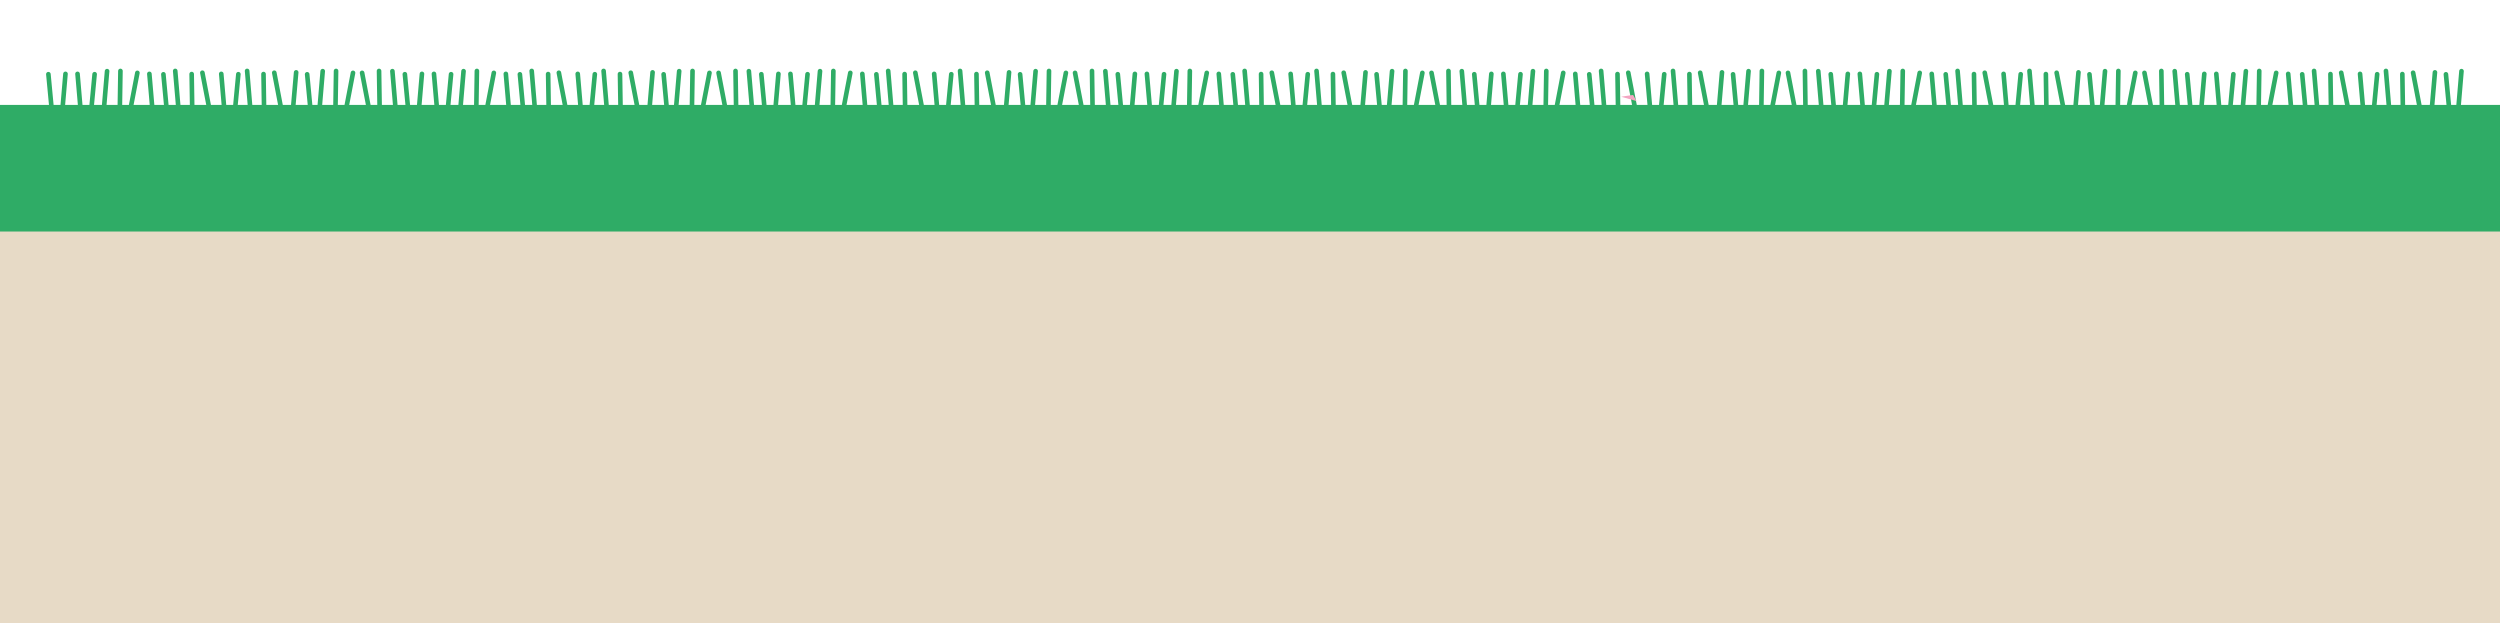 <?xml version="1.0" encoding="utf-8"?>
<!-- Generator: Adobe Illustrator 26.5.0, SVG Export Plug-In . SVG Version: 6.00 Build 0)  -->
<svg version="1.1" id="Capa_1" xmlns="http://www.w3.org/2000/svg" xmlns:xlink="http://www.w3.org/1999/xlink" x="0px" y="0px"
	 viewBox="0 0 541.42 135" style="enable-background:new 0 0 541.42 135;" xml:space="preserve">
<style type="text/css">
	.st0{fill:#E7DAC6;}
	.st1{fill:none;stroke:#2FAC66;stroke-linecap:round;}
	.st2{fill:#2FAC66;}
	.st3{fill:#F3A5C2;}
</style>
<rect x="-14.29" y="36.43" class="st0" width="565" height="98.57"/>
<line class="st1" x1="460.96" y1="23.52" x2="462.44" y2="15.78"/>
<line class="st1" x1="458.63" y1="24.23" x2="458.77" y2="15.37"/>
<line class="st1" x1="455.08" y1="24.91" x2="455.88" y2="15.41"/>
<line class="st1" x1="452.51" y1="16.09" x2="453.18" y2="23.21"/>
<line class="st1" x1="450.13" y1="15.67" x2="449.48" y2="23.28"/>
<line class="st1" x1="445.4" y1="15.75" x2="446.88" y2="23.49"/>
<line class="st1" x1="443.07" y1="16.04" x2="443.21" y2="24.91"/>
<line class="st1" x1="439.52" y1="15.36" x2="440.32" y2="24.87"/>
<line class="st1" x1="436.95" y1="23.18" x2="437.62" y2="16.07"/>
<line class="st1" x1="434.57" y1="23.6" x2="433.91" y2="16"/>
<line class="st1" x1="429.83" y1="15.75" x2="431.31" y2="23.49"/>
<line class="st1" x1="427.5" y1="16.04" x2="427.64" y2="24.91"/>
<line class="st1" x1="423.95" y1="15.36" x2="424.75" y2="24.87"/>
<line class="st1" x1="421.38" y1="16.09" x2="422.05" y2="23.21"/>
<line class="st1" x1="419" y1="23.6" x2="418.35" y2="16"/>
<line class="st1" x1="414.27" y1="23.52" x2="415.75" y2="15.78"/>
<line class="st1" x1="411.94" y1="24.23" x2="412.08" y2="15.37"/>
<line class="st1" x1="408.39" y1="24.91" x2="409.19" y2="15.41"/>
<line class="st1" x1="405.82" y1="23.18" x2="406.48" y2="16.07"/>
<line class="st1" x1="403.44" y1="23.6" x2="402.78" y2="16"/>
<line class="st1" x1="388.7" y1="23.52" x2="387.22" y2="15.78"/>
<line class="st1" x1="391.02" y1="24.23" x2="390.89" y2="15.37"/>
<line class="st1" x1="394.58" y1="24.91" x2="393.78" y2="15.41"/>
<line class="st1" x1="397.14" y1="23.18" x2="396.48" y2="16.07"/>
<line class="st1" x1="399.53" y1="23.6" x2="400.18" y2="16"/>
<line class="st1" x1="383.76" y1="23.52" x2="385.24" y2="15.78"/>
<line class="st1" x1="381.44" y1="24.23" x2="381.57" y2="15.37"/>
<line class="st1" x1="377.88" y1="24.91" x2="378.68" y2="15.41"/>
<line class="st1" x1="375.32" y1="16.09" x2="375.98" y2="23.21"/>
<line class="st1" x1="372.93" y1="15.67" x2="372.28" y2="23.28"/>
<line class="st1" x1="368.2" y1="15.75" x2="369.68" y2="23.49"/>
<line class="st1" x1="365.87" y1="16.04" x2="366.01" y2="24.91"/>
<line class="st1" x1="362.32" y1="15.36" x2="363.12" y2="24.87"/>
<line class="st1" x1="359.75" y1="23.18" x2="360.42" y2="16.07"/>
<line class="st1" x1="357.37" y1="23.6" x2="356.71" y2="16"/>
<line class="st1" x1="352.63" y1="15.75" x2="354.11" y2="23.49"/>
<line class="st1" x1="350.3" y1="16.04" x2="350.44" y2="24.91"/>
<line class="st1" x1="346.75" y1="15.36" x2="347.55" y2="24.87"/>
<line class="st1" x1="344.18" y1="16.09" x2="344.85" y2="23.21"/>
<line class="st1" x1="341.8" y1="23.6" x2="341.15" y2="16"/>
<line class="st1" x1="337.07" y1="23.52" x2="338.55" y2="15.78"/>
<line class="st1" x1="334.74" y1="24.23" x2="334.88" y2="15.37"/>
<line class="st1" x1="331.19" y1="24.91" x2="331.99" y2="15.41"/>
<line class="st1" x1="328.62" y1="23.18" x2="329.29" y2="16.07"/>
<line class="st1" x1="326.24" y1="23.6" x2="325.58" y2="16"/>
<line class="st1" x1="311.5" y1="23.52" x2="310.02" y2="15.78"/>
<line class="st1" x1="313.82" y1="24.23" x2="313.69" y2="15.37"/>
<line class="st1" x1="317.38" y1="24.91" x2="316.58" y2="15.41"/>
<line class="st1" x1="319.94" y1="23.18" x2="319.28" y2="16.07"/>
<line class="st1" x1="322.33" y1="23.6" x2="322.98" y2="16"/>
<line class="st1" x1="306.56" y1="23.52" x2="308.04" y2="15.78"/>
<line class="st1" x1="304.24" y1="24.23" x2="304.37" y2="15.37"/>
<line class="st1" x1="300.68" y1="24.91" x2="301.48" y2="15.41"/>
<line class="st1" x1="298.12" y1="16.09" x2="298.78" y2="23.21"/>
<line class="st1" x1="295.73" y1="15.67" x2="295.08" y2="23.28"/>
<line class="st1" x1="291" y1="15.75" x2="292.48" y2="23.49"/>
<line class="st1" x1="288.67" y1="16.04" x2="288.81" y2="24.91"/>
<line class="st1" x1="285.12" y1="15.36" x2="285.92" y2="24.87"/>
<line class="st1" x1="282.55" y1="23.18" x2="283.22" y2="16.07"/>
<line class="st1" x1="280.17" y1="23.6" x2="279.51" y2="16"/>
<line class="st1" x1="275.43" y1="15.75" x2="276.91" y2="23.49"/>
<line class="st1" x1="273.11" y1="16.04" x2="273.24" y2="24.91"/>
<line class="st1" x1="269.55" y1="15.36" x2="270.35" y2="24.87"/>
<line class="st1" x1="266.98" y1="16.09" x2="267.65" y2="23.21"/>
<line class="st1" x1="264.6" y1="23.6" x2="263.95" y2="16"/>
<line class="st1" x1="259.87" y1="23.52" x2="261.35" y2="15.78"/>
<line class="st1" x1="257.54" y1="24.23" x2="257.68" y2="15.37"/>
<line class="st1" x1="253.99" y1="24.91" x2="254.79" y2="15.41"/>
<line class="st1" x1="251.42" y1="23.18" x2="252.09" y2="16.07"/>
<line class="st1" x1="249.04" y1="23.6" x2="248.38" y2="16"/>
<line class="st1" x1="234.3" y1="23.52" x2="232.82" y2="15.78"/>
<line class="st1" x1="236.63" y1="24.23" x2="236.49" y2="15.37"/>
<line class="st1" x1="240.18" y1="24.91" x2="239.38" y2="15.41"/>
<line class="st1" x1="242.75" y1="23.18" x2="242.08" y2="16.07"/>
<line class="st1" x1="245.13" y1="23.6" x2="245.78" y2="16"/>
<line class="st1" x1="229.36" y1="23.52" x2="230.84" y2="15.78"/>
<line class="st1" x1="227.04" y1="24.23" x2="227.18" y2="15.37"/>
<line class="st1" x1="223.48" y1="24.91" x2="224.28" y2="15.41"/>
<line class="st1" x1="220.92" y1="16.09" x2="221.58" y2="23.21"/>
<line class="st1" x1="218.53" y1="15.67" x2="217.88" y2="23.28"/>
<line class="st1" x1="213.8" y1="15.75" x2="215.28" y2="23.49"/>
<line class="st1" x1="211.47" y1="16.04" x2="211.61" y2="24.91"/>
<line class="st1" x1="207.92" y1="15.36" x2="208.72" y2="24.87"/>
<line class="st1" x1="205.35" y1="23.18" x2="206.02" y2="16.07"/>
<line class="st1" x1="202.97" y1="23.6" x2="202.31" y2="16"/>
<line class="st1" x1="198.23" y1="15.75" x2="199.71" y2="23.49"/>
<line class="st1" x1="195.91" y1="16.04" x2="196.04" y2="24.91"/>
<line class="st1" x1="192.35" y1="15.36" x2="193.15" y2="24.87"/>
<line class="st1" x1="189.79" y1="16.09" x2="190.45" y2="23.21"/>
<line class="st1" x1="187.4" y1="23.6" x2="186.75" y2="16"/>
<line class="st1" x1="182.67" y1="23.52" x2="184.15" y2="15.78"/>
<line class="st1" x1="180.34" y1="24.23" x2="180.48" y2="15.37"/>
<line class="st1" x1="176.79" y1="24.91" x2="177.59" y2="15.41"/>
<line class="st1" x1="174.22" y1="23.18" x2="174.89" y2="16.07"/>
<line class="st1" x1="171.84" y1="23.6" x2="171.18" y2="16"/>
<line class="st1" x1="157.1" y1="23.52" x2="155.62" y2="15.78"/>
<line class="st1" x1="159.43" y1="24.23" x2="159.29" y2="15.37"/>
<line class="st1" x1="162.98" y1="24.91" x2="162.18" y2="15.41"/>
<line class="st1" x1="165.55" y1="23.18" x2="164.88" y2="16.07"/>
<line class="st1" x1="167.93" y1="23.6" x2="168.58" y2="16"/>
<line class="st1" x1="152.16" y1="23.52" x2="153.65" y2="15.78"/>
<line class="st1" x1="149.84" y1="24.23" x2="149.98" y2="15.37"/>
<line class="st1" x1="146.28" y1="24.91" x2="147.09" y2="15.41"/>
<line class="st1" x1="143.72" y1="16.09" x2="144.38" y2="23.21"/>
<line class="st1" x1="141.33" y1="15.67" x2="140.68" y2="23.28"/>
<line class="st1" x1="136.6" y1="15.75" x2="138.08" y2="23.49"/>
<line class="st1" x1="134.27" y1="16.04" x2="134.41" y2="24.91"/>
<line class="st1" x1="130.72" y1="15.36" x2="131.52" y2="24.87"/>
<line class="st1" x1="128.15" y1="23.18" x2="128.82" y2="16.07"/>
<line class="st1" x1="125.77" y1="23.6" x2="125.12" y2="16"/>
<line class="st1" x1="121.03" y1="15.75" x2="122.51" y2="23.49"/>
<line class="st1" x1="118.71" y1="16.04" x2="118.85" y2="24.91"/>
<line class="st1" x1="115.15" y1="15.36" x2="115.95" y2="24.87"/>
<line class="st1" x1="112.59" y1="16.09" x2="113.25" y2="23.21"/>
<line class="st1" x1="110.2" y1="23.6" x2="109.55" y2="16"/>
<line class="st1" x1="105.47" y1="23.52" x2="106.95" y2="15.78"/>
<line class="st1" x1="103.14" y1="24.23" x2="103.28" y2="15.37"/>
<line class="st1" x1="99.59" y1="24.91" x2="100.39" y2="15.41"/>
<line class="st1" x1="97.02" y1="23.18" x2="97.69" y2="16.07"/>
<line class="st1" x1="94.64" y1="23.6" x2="93.98" y2="16"/>
<line class="st1" x1="79.9" y1="23.52" x2="78.42" y2="15.78"/>
<line class="st1" x1="82.23" y1="24.23" x2="82.09" y2="15.37"/>
<line class="st1" x1="85.78" y1="24.91" x2="84.98" y2="15.41"/>
<line class="st1" x1="88.35" y1="23.18" x2="87.68" y2="16.07"/>
<line class="st1" x1="90.73" y1="23.6" x2="91.38" y2="16"/>
<line class="st1" x1="74.97" y1="23.52" x2="76.45" y2="15.78"/>
<line class="st1" x1="72.64" y1="24.23" x2="72.78" y2="15.37"/>
<line class="st1" x1="69.09" y1="24.91" x2="69.89" y2="15.41"/>
<line class="st1" x1="66.52" y1="16.09" x2="67.19" y2="23.21"/>
<line class="st1" x1="64.14" y1="15.67" x2="63.48" y2="23.28"/>
<line class="st1" x1="59.4" y1="15.75" x2="60.88" y2="23.49"/>
<line class="st1" x1="57.07" y1="16.04" x2="57.21" y2="24.91"/>
<line class="st1" x1="53.52" y1="15.36" x2="54.32" y2="24.87"/>
<line class="st1" x1="50.95" y1="23.18" x2="51.62" y2="16.07"/>
<line class="st1" x1="48.57" y1="23.6" x2="47.92" y2="16"/>
<line class="st1" x1="43.83" y1="15.75" x2="45.32" y2="23.49"/>
<line class="st1" x1="41.51" y1="16.04" x2="41.65" y2="24.91"/>
<line class="st1" x1="37.95" y1="15.36" x2="38.76" y2="24.87"/>
<line class="st1" x1="35.39" y1="16.09" x2="36.05" y2="23.21"/>
<line class="st1" x1="33" y1="23.6" x2="32.35" y2="16"/>
<line class="st1" x1="28.27" y1="23.52" x2="29.75" y2="15.78"/>
<line class="st1" x1="25.94" y1="24.23" x2="26.08" y2="15.37"/>
<line class="st1" x1="22.39" y1="24.91" x2="23.19" y2="15.41"/>
<line class="st1" x1="19.82" y1="23.18" x2="20.49" y2="16.07"/>
<line class="st1" x1="17.44" y1="23.6" x2="16.79" y2="16"/>
<line class="st1" x1="11.15" y1="23.18" x2="10.48" y2="16.07"/>
<line class="st1" x1="13.53" y1="23.6" x2="14.18" y2="16"/>
<line class="st1" x1="532.28" y1="24.91" x2="533.08" y2="15.41"/>
<line class="st1" x1="529.71" y1="16.09" x2="530.38" y2="23.21"/>
<line class="st1" x1="527.33" y1="15.67" x2="526.68" y2="23.28"/>
<line class="st1" x1="522.6" y1="15.75" x2="524.08" y2="23.49"/>
<line class="st1" x1="520.27" y1="16.04" x2="520.41" y2="24.91"/>
<line class="st1" x1="516.72" y1="15.36" x2="517.52" y2="24.87"/>
<line class="st1" x1="514.15" y1="23.18" x2="514.82" y2="16.07"/>
<line class="st1" x1="511.77" y1="23.6" x2="511.11" y2="16"/>
<line class="st1" x1="507.03" y1="15.75" x2="508.51" y2="23.49"/>
<line class="st1" x1="504.7" y1="16.04" x2="504.84" y2="24.91"/>
<line class="st1" x1="501.15" y1="15.36" x2="501.95" y2="24.87"/>
<line class="st1" x1="498.58" y1="16.09" x2="499.25" y2="23.21"/>
<line class="st1" x1="496.2" y1="23.6" x2="495.55" y2="16"/>
<line class="st1" x1="491.46" y1="23.52" x2="492.95" y2="15.78"/>
<line class="st1" x1="489.14" y1="24.23" x2="489.28" y2="15.37"/>
<line class="st1" x1="485.58" y1="24.91" x2="486.39" y2="15.41"/>
<line class="st1" x1="483.02" y1="23.18" x2="483.68" y2="16.07"/>
<line class="st1" x1="480.63" y1="23.6" x2="479.98" y2="16"/>
<line class="st1" x1="465.9" y1="23.52" x2="464.42" y2="15.78"/>
<line class="st1" x1="468.22" y1="24.23" x2="468.08" y2="15.37"/>
<line class="st1" x1="471.78" y1="24.91" x2="470.97" y2="15.41"/>
<line class="st1" x1="474.34" y1="23.18" x2="473.68" y2="16.07"/>
<line class="st1" x1="476.73" y1="23.6" x2="477.38" y2="16"/>
<rect y="22.72" class="st2" width="541.42" height="27.42"/>
<path class="st3" d="M353.68,20.57c0,0-2.69,0.35-2.54,0.4c0.15,0.06,3.27,0.91,3.27,0.91L353.68,20.57z"/>
</svg>

